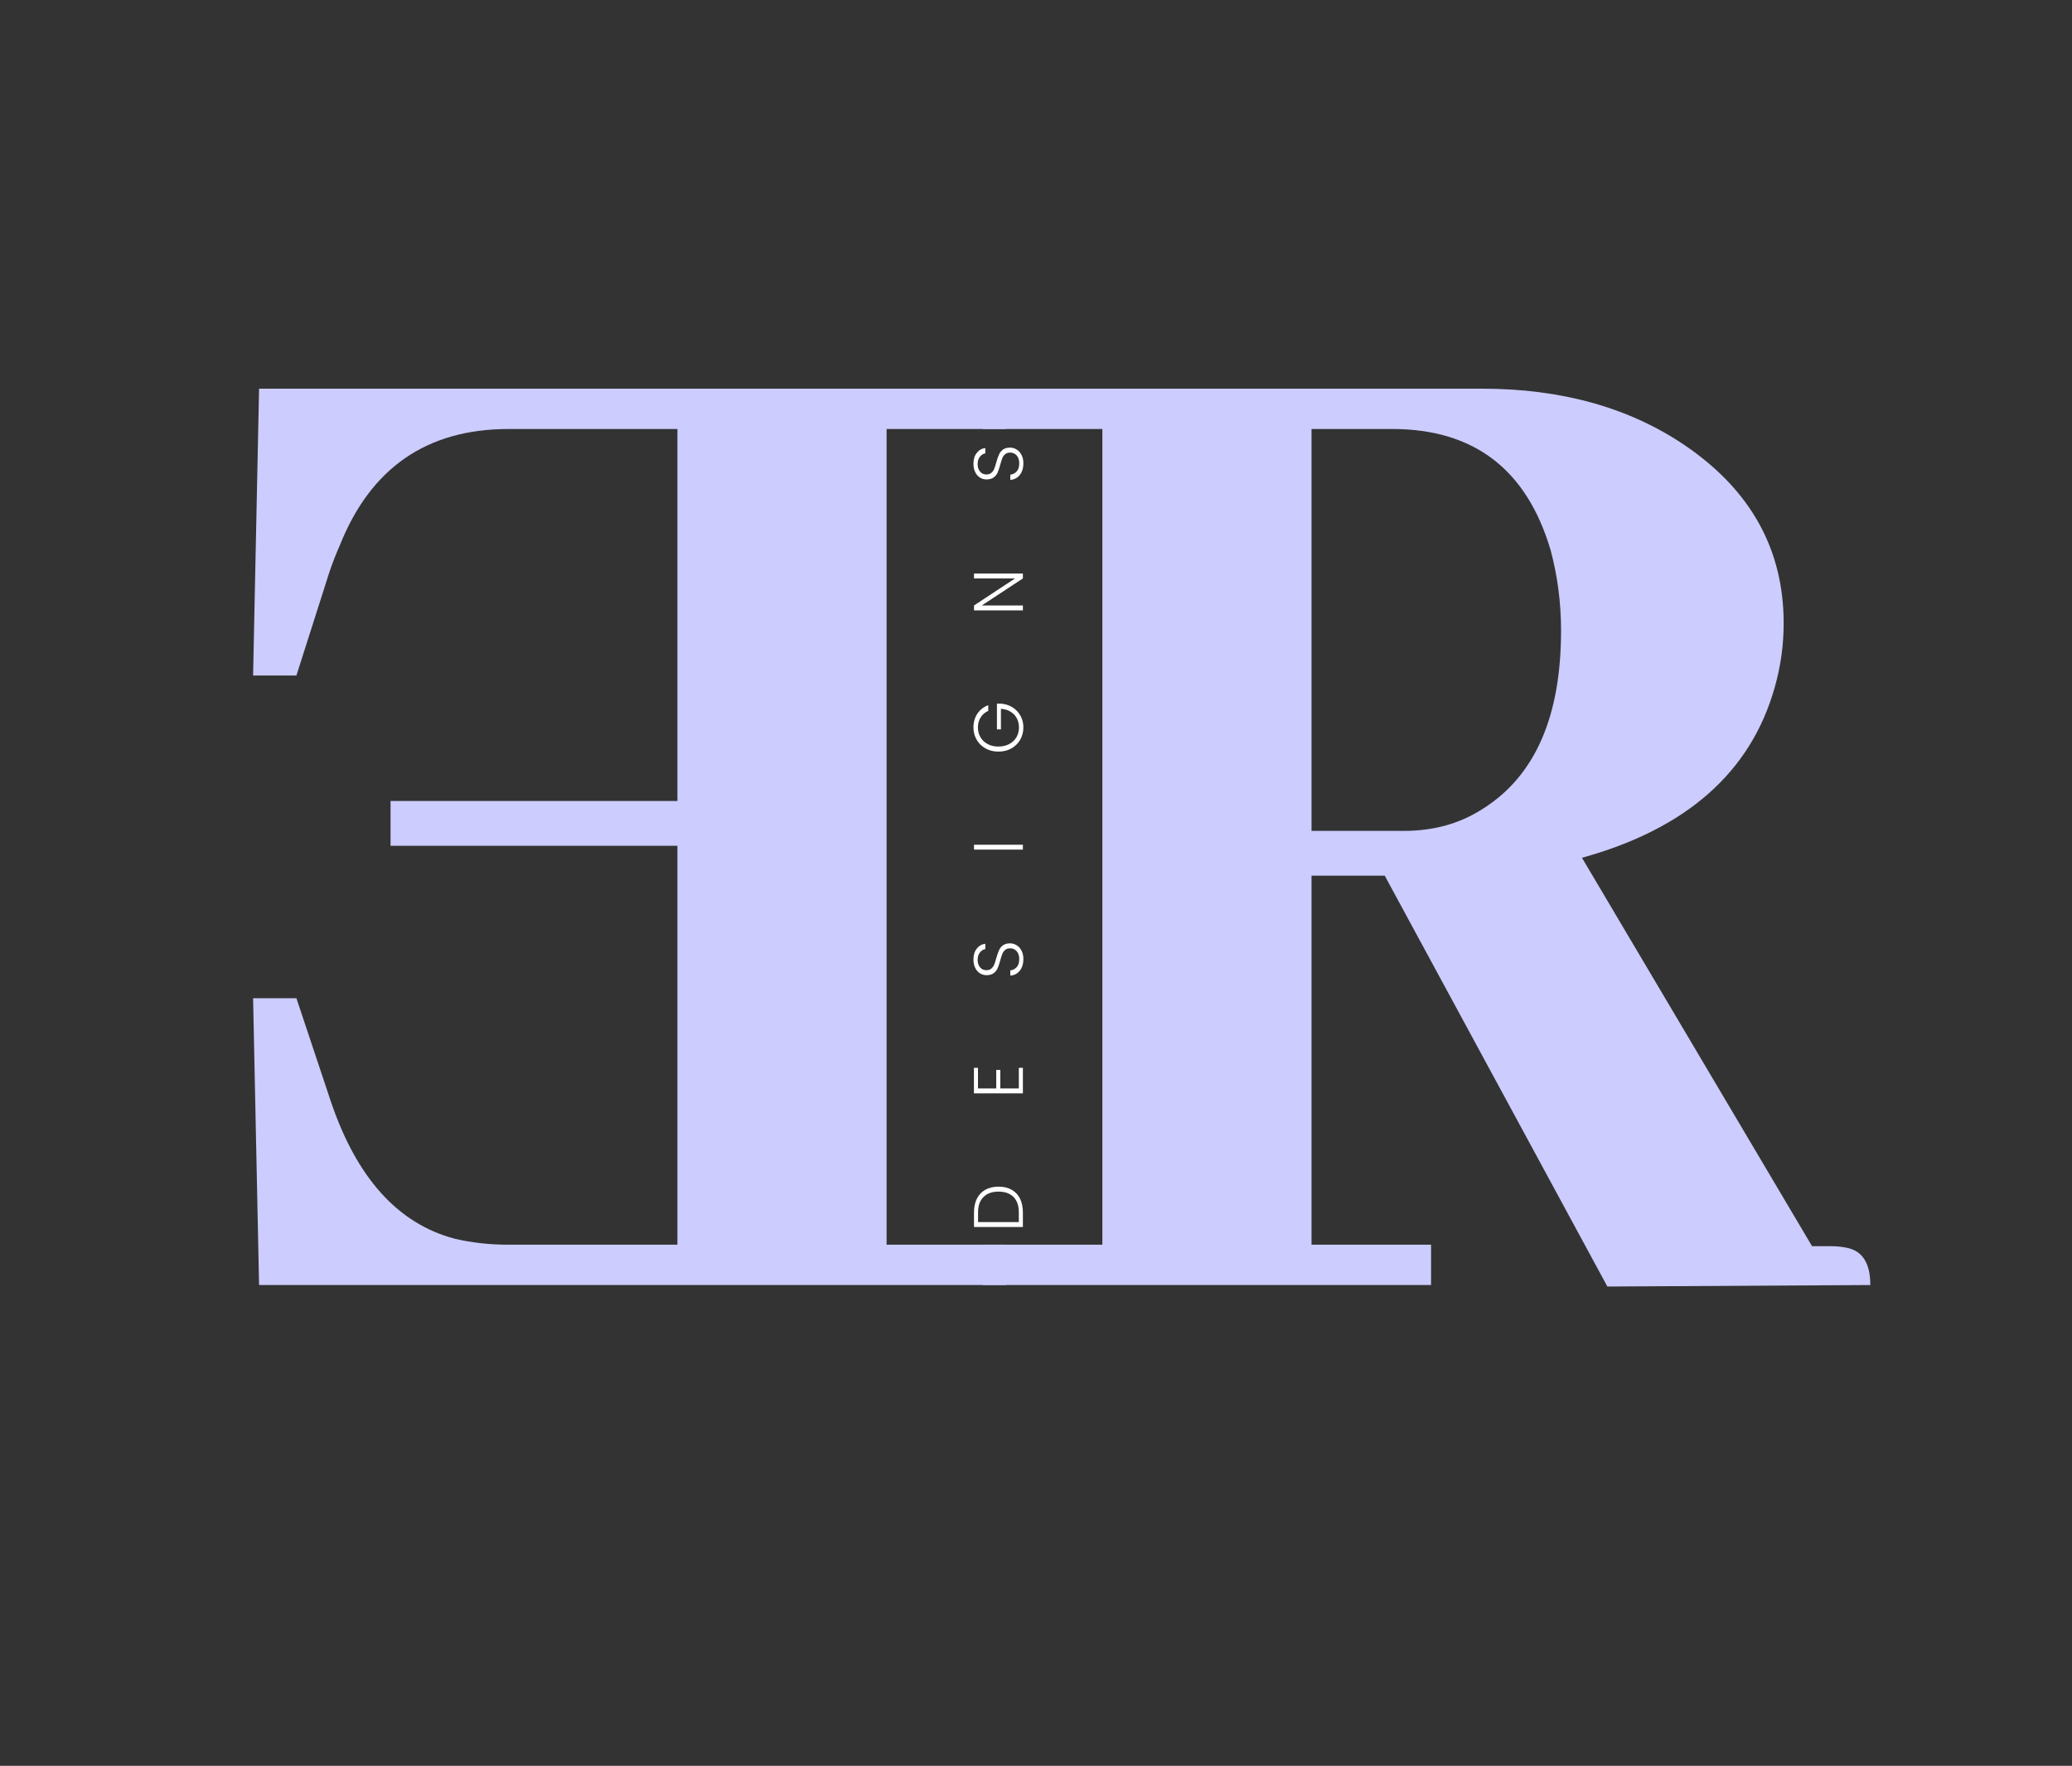 <svg width="237" height="202" viewBox="0 0 237 202" fill="none" xmlns="http://www.w3.org/2000/svg">
<rect x="0" y="0" width="237" height="202" fill="#333333" stroke="none"/>
<path d="M28.949 77.273L29.633 44.461H115.082V49.075H101.41V142.386H115.082V147H29.633L28.949 114.188H33.905L37.836 125.979C40.798 134.752 45.526 139.993 52.02 141.702C53.957 142.158 56.008 142.386 58.173 142.386H77.484V96.756H44.672V91.629H77.484V49.075H58.173C48.83 49.075 42.393 53.519 38.861 62.405C38.406 63.431 38.007 64.456 37.665 65.481L33.905 77.273H28.949Z" fill="#CCCCFF"/>
<path d="M163.688 147V142.386H150.016V100.174H158.39L183.854 147.171L213.932 147C213.932 144.493 213.02 143.069 211.197 142.728C210.628 142.614 210.058 142.557 209.488 142.557H207.267L180.948 98.123C192.911 94.819 200.26 88.325 202.994 78.641C203.678 76.248 204.02 73.799 204.02 71.292C204.02 62.861 200.26 56.082 192.74 50.955C186.36 46.626 178.613 44.461 169.498 44.461H112.418V49.075H126.09V142.386H112.418V147H163.688ZM159.244 49.075C168.587 49.075 174.625 53.69 177.359 62.918C178.157 65.88 178.556 68.956 178.556 72.147C178.556 81.945 175.593 88.724 169.669 92.483C167.049 94.192 164.029 95.047 160.611 95.047H150.016V49.075H159.244Z" fill="#CCCCFF"/>
<path d="M111.408 138.704C111.408 138.085 111.52 137.555 111.744 137.112C111.968 136.669 112.291 136.331 112.712 136.096C113.133 135.861 113.635 135.744 114.216 135.744C114.792 135.744 115.291 135.861 115.712 136.096C116.128 136.331 116.448 136.669 116.672 137.112C116.891 137.555 117 138.085 117 138.704V140.36H111.408V138.704ZM116.536 138.704C116.536 137.925 116.333 137.333 115.928 136.928C115.517 136.517 114.947 136.312 114.216 136.312C113.48 136.312 112.907 136.517 112.496 136.928C112.08 137.333 111.872 137.925 111.872 138.704V139.8H116.536V138.704ZM111.864 124.512H113.952V122.392H114.416V124.512H116.536V122.152H117V125.072H111.4V122.152H111.864V124.512ZM117.056 109.712C117.056 110.08 116.992 110.405 116.864 110.688C116.736 110.965 116.557 111.184 116.328 111.344C116.099 111.504 115.843 111.589 115.56 111.6V111.008C115.832 110.981 116.072 110.861 116.28 110.648C116.483 110.435 116.584 110.123 116.584 109.712C116.584 109.333 116.488 109.035 116.296 108.816C116.099 108.592 115.851 108.48 115.552 108.48C115.312 108.48 115.12 108.541 114.976 108.664C114.827 108.787 114.717 108.939 114.648 109.12C114.573 109.301 114.493 109.552 114.408 109.872C114.307 110.245 114.208 110.541 114.112 110.76C114.016 110.979 113.867 111.165 113.664 111.32C113.461 111.475 113.187 111.552 112.84 111.552C112.552 111.552 112.296 111.477 112.072 111.328C111.843 111.179 111.664 110.968 111.536 110.696C111.408 110.424 111.344 110.112 111.344 109.76C111.344 109.243 111.472 108.827 111.728 108.512C111.979 108.192 112.304 108.008 112.704 107.96V108.568C112.475 108.605 112.272 108.731 112.096 108.944C111.915 109.157 111.824 109.445 111.824 109.808C111.824 110.144 111.915 110.424 112.096 110.648C112.272 110.872 112.515 110.984 112.824 110.984C113.059 110.984 113.248 110.923 113.392 110.8C113.536 110.677 113.645 110.525 113.72 110.344C113.795 110.157 113.875 109.907 113.96 109.592C114.061 109.229 114.163 108.936 114.264 108.712C114.36 108.488 114.509 108.299 114.712 108.144C114.915 107.989 115.187 107.912 115.528 107.912C115.789 107.912 116.037 107.981 116.272 108.12C116.507 108.259 116.696 108.464 116.84 108.736C116.984 109.008 117.056 109.333 117.056 109.712ZM111.408 96.63H117V97.19H111.408V96.63ZM113.04 81.322C112.672 81.482 112.384 81.727 112.176 82.058C111.963 82.383 111.856 82.767 111.856 83.21C111.856 83.626 111.952 83.999 112.144 84.33C112.336 84.66 112.611 84.922 112.968 85.114C113.32 85.306 113.731 85.402 114.2 85.402C114.669 85.402 115.083 85.306 115.44 85.114C115.797 84.922 116.072 84.66 116.264 84.33C116.456 83.999 116.552 83.626 116.552 83.21C116.552 82.82 116.469 82.471 116.304 82.162C116.133 81.847 115.893 81.597 115.584 81.41C115.269 81.218 114.904 81.109 114.488 81.082V83.434H114.032V80.49H114.44C114.931 80.516 115.376 80.65 115.776 80.89C116.171 81.13 116.483 81.453 116.712 81.858C116.941 82.258 117.056 82.709 117.056 83.21C117.056 83.727 116.936 84.197 116.696 84.618C116.451 85.039 116.112 85.373 115.68 85.618C115.243 85.858 114.749 85.978 114.2 85.978C113.651 85.978 113.16 85.858 112.728 85.618C112.291 85.373 111.952 85.039 111.712 84.618C111.467 84.197 111.344 83.727 111.344 83.21C111.344 82.612 111.493 82.09 111.792 81.642C112.091 81.194 112.507 80.868 113.04 80.666V81.322ZM117 65.608V66.168L112.296 69.264H117V69.824H111.408V69.264L116.104 66.168H111.408V65.608H117ZM117.056 53.004C117.056 53.372 116.992 53.697 116.864 53.98C116.736 54.257 116.557 54.476 116.328 54.636C116.099 54.796 115.843 54.881 115.56 54.892L115.56 54.3C115.832 54.273 116.072 54.153 116.28 53.94C116.483 53.726 116.584 53.414 116.584 53.004C116.584 52.625 116.488 52.326 116.296 52.108C116.099 51.884 115.851 51.772 115.552 51.772C115.312 51.772 115.12 51.833 114.976 51.956C114.827 52.078 114.717 52.23 114.648 52.412C114.573 52.593 114.493 52.844 114.408 53.164C114.307 53.537 114.208 53.833 114.112 54.052C114.016 54.27 113.867 54.457 113.664 54.612C113.461 54.766 113.187 54.844 112.84 54.844C112.552 54.844 112.296 54.769 112.072 54.62C111.843 54.47 111.664 54.26 111.536 53.988C111.408 53.716 111.344 53.404 111.344 53.052C111.344 52.534 111.472 52.118 111.728 51.804C111.979 51.484 112.304 51.3 112.704 51.252V51.86C112.475 51.897 112.272 52.022 112.096 52.236C111.915 52.449 111.824 52.737 111.824 53.1C111.824 53.436 111.915 53.716 112.096 53.94C112.272 54.164 112.515 54.276 112.824 54.276C113.059 54.276 113.248 54.214 113.392 54.092C113.536 53.969 113.645 53.817 113.72 53.636C113.795 53.449 113.875 53.198 113.96 52.884C114.061 52.521 114.163 52.228 114.264 52.004C114.36 51.78 114.509 51.59 114.712 51.436C114.915 51.281 115.187 51.204 115.528 51.204C115.789 51.204 116.037 51.273 116.272 51.412C116.507 51.55 116.696 51.756 116.84 52.028C116.984 52.3 117.056 52.625 117.056 53.004Z" fill="white"/>
</svg>
